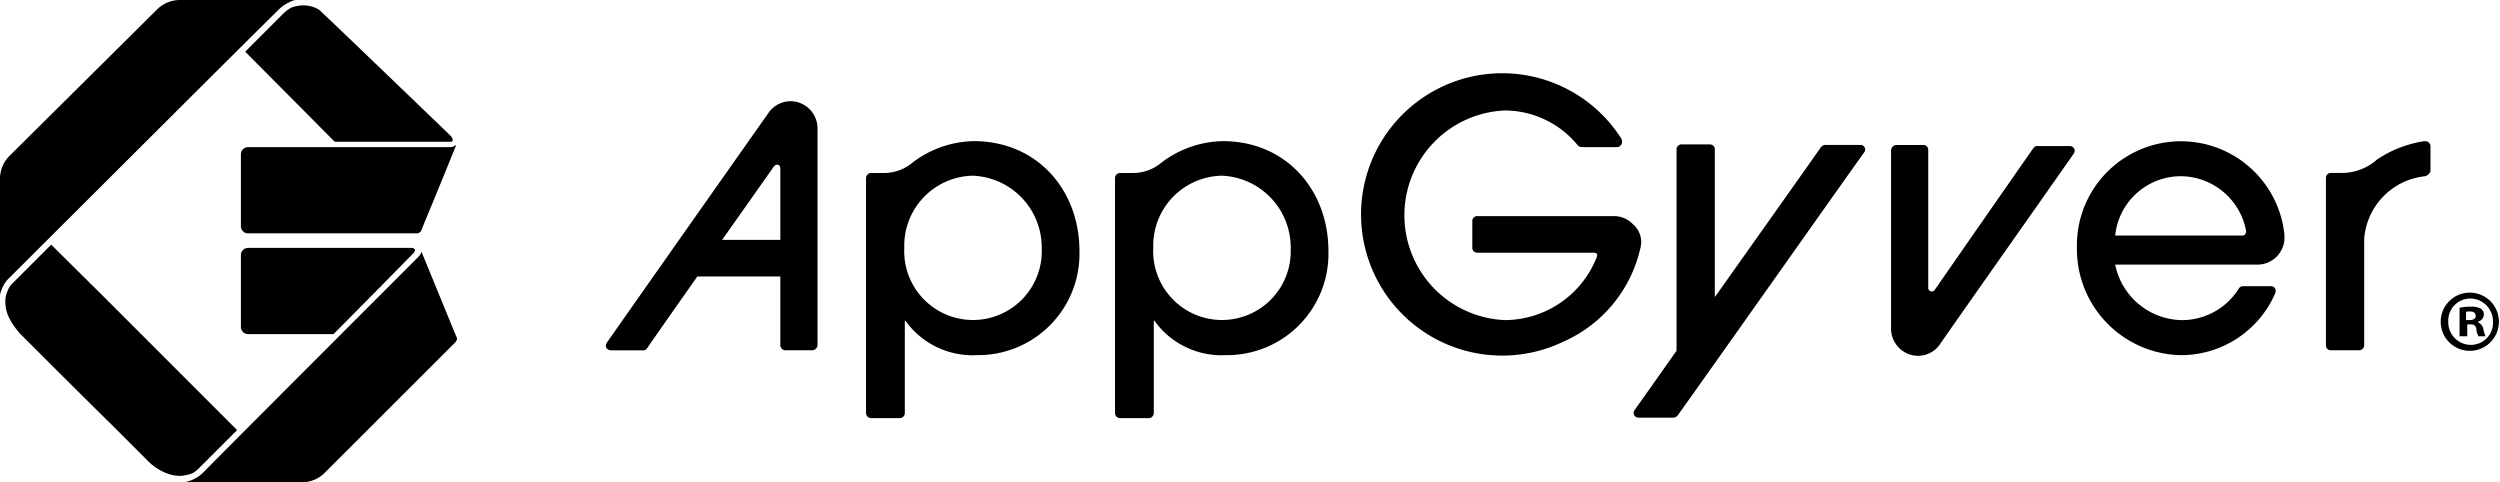 <?xml version="1.0" ?>
<svg xmlns="http://www.w3.org/2000/svg" data-name="Group 43" viewBox="0 0 170 32.798">
	<defs>
		<style>
			<!--
.cls-1 {
fill: #303948;
}
-->
		</style>
	</defs>
	<path id="Path_1" data-name="Path 1" class="cls-1" d="M126.494,35.711h-1.869a.354.354,0,0,1-.33-.33V30.691h-5.643s-3.408,4.837-3.408,4.874l-.11.11a.275.275,0,0,1-.183.037h-2.2a.349.349,0,0,1-.293-.183.356.356,0,0,1,.037-.33c.037-.073,10.664-15.171,10.957-15.574a1.82,1.82,0,0,1,1.942-.806,1.857,1.857,0,0,1,1.429,1.869V35.381A.389.389,0,0,1,126.494,35.711Zm-2.2-12.386s0-.183-.147-.22c-.147-.073-.293.11-.293.11L120.337,28.2h3.958Z" transform="translate(-71.232 -11.891)"/>
	<path id="Path_2" data-name="Path 2" class="cls-1" d="M351.266,26.9H353.1a.328.328,0,0,1,.33.33v9.381a.241.241,0,0,0,.44.147c.147-.22,6.67-9.6,6.706-9.638l.11-.11a.275.275,0,0,1,.183-.037h2.2a.349.349,0,0,1,.293.183.356.356,0,0,1-.037.33c-.037.073-8.795,12.5-9.052,12.9a1.82,1.82,0,0,1-1.942.806,1.857,1.857,0,0,1-1.429-1.869V27.266A.388.388,0,0,1,351.266,26.9Z" transform="translate(-222.31 -17.042)"/>
	<path id="Path_3" data-name="Path 3" class="cls-1" d="M168.249,40.748a5.614,5.614,0,0,1-4.874-2.345h-.037v6.3a.354.354,0,0,1-.33.33H161.03a.354.354,0,0,1-.33-.33V28.692a.354.354,0,0,1,.33-.33h.88a3,3,0,0,0,1.942-.7,7.084,7.084,0,0,1,4.178-1.466c4.288,0,7.183,3.3,7.183,7.476A6.893,6.893,0,0,1,168.249,40.748Zm-.33-12.2a4.758,4.758,0,0,0-4.617,4.911,4.677,4.677,0,1,0,9.345.037A4.882,4.882,0,0,0,167.919,28.545Z" transform="translate(-101.81 -16.599)"/>
	<path id="Path_4" data-name="Path 4" class="cls-1" d="M214.449,40.748a5.614,5.614,0,0,1-4.874-2.345h-.037v6.3a.354.354,0,0,1-.33.33H207.23a.354.354,0,0,1-.33-.33V28.692a.354.354,0,0,1,.33-.33h.88a3,3,0,0,0,1.942-.7,7.084,7.084,0,0,1,4.178-1.466c4.288,0,7.183,3.3,7.183,7.476A6.893,6.893,0,0,1,214.449,40.748Zm-.33-12.2a4.758,4.758,0,0,0-4.617,4.911,4.677,4.677,0,1,0,9.345.037A4.882,4.882,0,0,0,214.119,28.545Z" transform="translate(-131.08 -16.599)"/>
	<path id="Path_5" data-name="Path 5" class="cls-1" d="M272.026,25.473a9.158,9.158,0,0,1-5.24,6.376,9.6,9.6,0,1,1,3.958-13.779v.037a.361.361,0,0,1-.293.513h-2.419a.419.419,0,0,1-.257-.11,6.44,6.44,0,0,0-4.947-2.382,7.133,7.133,0,0,0,0,14.255,6.75,6.75,0,0,0,6.23-4.288q.055-.165,0-.22a.28.28,0,0,0-.183-.073h-7.952a.328.328,0,0,1-.33-.33V23.641a.327.327,0,0,1,.33-.33h9.308a1.778,1.778,0,0,1,1.283.55A1.587,1.587,0,0,1,272.026,25.473Z" transform="translate(-160.476 -8.616)"/>
	<path id="Path_6" data-name="Path 6" class="cls-1" d="M397.64,34.592H388a4.7,4.7,0,0,0,4.544,3.775,4.551,4.551,0,0,0,3.848-2.125h0a.35.35,0,0,1,.293-.183h1.906a.309.309,0,0,1,.293.44v.037a6.983,6.983,0,0,1-6.45,4.214,7.212,7.212,0,0,1-7.036-7.293,7.075,7.075,0,0,1,14.109-.916v.073A1.837,1.837,0,0,1,397.64,34.592Zm-.733-2.272h0a4.551,4.551,0,0,0-4.434-3.738A4.492,4.492,0,0,0,388,32.613h8.685C396.8,32.613,396.907,32.466,396.907,32.32Z" transform="translate(-244.167 -16.599)"/>
	<path id="Path_7" data-name="Path 7" class="cls-1" d="M438.343,28.582h0a4.632,4.632,0,0,0-4.141,4.251v7.256a.354.354,0,0,1-.33.33H431.93a.328.328,0,0,1-.33-.33v-11.4a.335.335,0,0,1,.33-.33h.843a3.651,3.651,0,0,0,2.309-.916,7.818,7.818,0,0,1,3.225-1.246h.037a.362.362,0,0,1,.366.33v1.722A.551.551,0,0,1,438.343,28.582Z" transform="translate(-273.437 -16.599)"/>
	<path id="Path_8" data-name="Path 8" class="cls-1" d="M308.66,37.171V27.13a.327.327,0,0,0-.33-.33h-1.942a.327.327,0,0,0-.33.33V40.835l-.11.147s-2.6,3.7-2.748,3.884a.325.325,0,0,0,.257.513h2.382a.378.378,0,0,0,.293-.147c1.246-1.722,12.5-17.663,12.679-17.883a.311.311,0,0,0-.257-.513h-2.382a.381.381,0,0,0-.293.147c-.037.073-7,9.894-7,9.894Z" transform="translate(-192.053 -16.979)"/>
	<path id="Path_9" data-name="Path 9" class="cls-1" d="M454.915,54.3a1.979,1.979,0,1,1-2.016,1.979,1.979,1.979,0,0,1,2.016-1.979Zm0,.4a1.5,1.5,0,0,0-1.5,1.576,1.534,1.534,0,0,0,1.539,1.576,1.5,1.5,0,0,0,1.5-1.576,1.557,1.557,0,0,0-1.539-1.576Zm-.293,2.565h-.44V55.326a3.888,3.888,0,0,1,.77-.073,1.4,1.4,0,0,1,.7.147.525.525,0,0,1,.183.4.543.543,0,0,1-.4.476v.037a.638.638,0,0,1,.366.476,2.493,2.493,0,0,0,.147.476h-.476a1.036,1.036,0,0,1-.147-.476.35.35,0,0,0-.4-.33h-.22v.806Zm0-1.1h.22c.257,0,.44-.073.44-.293,0-.183-.147-.293-.4-.293-.11,0-.22,0-.257.037Z" transform="translate(-286.931 -34.401)"/>
	<path id="Path_10" data-name="Path 10" class="cls-1" d="M45.176,27.047a.485.485,0,0,0-.476.476v4.911a.485.485,0,0,0,.476.476h11.47a.332.332,0,0,0,.33-.22c.037-.11,1.832-4.434,2.272-5.57a.619.619,0,0,0,.073-.183V26.9a.8.8,0,0,1-.183.11.465.465,0,0,1-.22.037Z" transform="translate(-28.319 -17.042)"/>
	<path id="Path_11" data-name="Path 11" class="cls-1" d="M48.1,1.55l-2.6,2.6,6.083,6.12h7.952c.037,0,.037,0,.037-.037a.036.036,0,0,1,.037-.037v-.037h0A.487.487,0,0,0,59.5,9.9S51.363,2.063,50.52,1.293A2.042,2.042,0,0,0,49.421,1a2.4,2.4,0,0,0-.77.147A2.135,2.135,0,0,0,48.1,1.55Z" transform="translate(-28.826 -0.634)"/>
	<path id="Path_12" data-name="Path 12" class="cls-1" d="M56.5,46.073A.28.28,0,0,0,56.317,46H45.176a.485.485,0,0,0-.476.476v4.911a.485.485,0,0,0,.476.476H51c3.7-3.738,3.628-3.665,5.46-5.534a.237.237,0,0,0,.073-.183v-.073C56.537,46.11,56.537,46.073,56.5,46.073Z" transform="translate(-28.319 -29.143)"/>
	<path id="Path_13" data-name="Path 13" class="cls-1" d="M14.156,60.608l2.6-2.6-3.665-3.665h0L8.109,49.358l-.293-.293h0L4.115,45.4,1.513,48a1.45,1.45,0,0,0-.366.55,1.7,1.7,0,0,0-.147.77,2.375,2.375,0,0,0,.257,1.063,5.042,5.042,0,0,0,.806,1.136L3.9,53.352h0s2.272,2.272,4.324,4.288l.623.623h0l1.869,1.869a3.47,3.47,0,0,0,1.063.733,2.617,2.617,0,0,0,1.063.257,2.859,2.859,0,0,0,.806-.147A1.652,1.652,0,0,0,14.156,60.608Z" transform="translate(-0.634 -28.763)"/>
	<path id="Path_14" data-name="Path 14" class="cls-1" d="M18.983.623a2.577,2.577,0,0,1,.7-.476,1.313,1.313,0,0,1,.4-.147H12.24A2.207,2.207,0,0,0,10.7.623l-10.078,10A2.207,2.207,0,0,0,0,12.166v7.879a2.066,2.066,0,0,1,.147-.44,1.955,1.955,0,0,1,.476-.7C.989,18.543,18.579.989,18.983.623Z"/>
	<path id="Path_15" data-name="Path 15" class="cls-1" d="M52.706,52.49c-.073-.147-2.162-5.277-2.382-5.79h0a.76.76,0,0,1-.22.366c-1.8,1.8-14.255,14.255-14.622,14.658a2.577,2.577,0,0,1-.7.476,2.746,2.746,0,0,1-.586.183h7.989a2.207,2.207,0,0,0,1.539-.623L52.6,52.893C52.743,52.747,52.779,52.6,52.706,52.49Z" transform="translate(-21.667 -29.586)"/>
</svg>